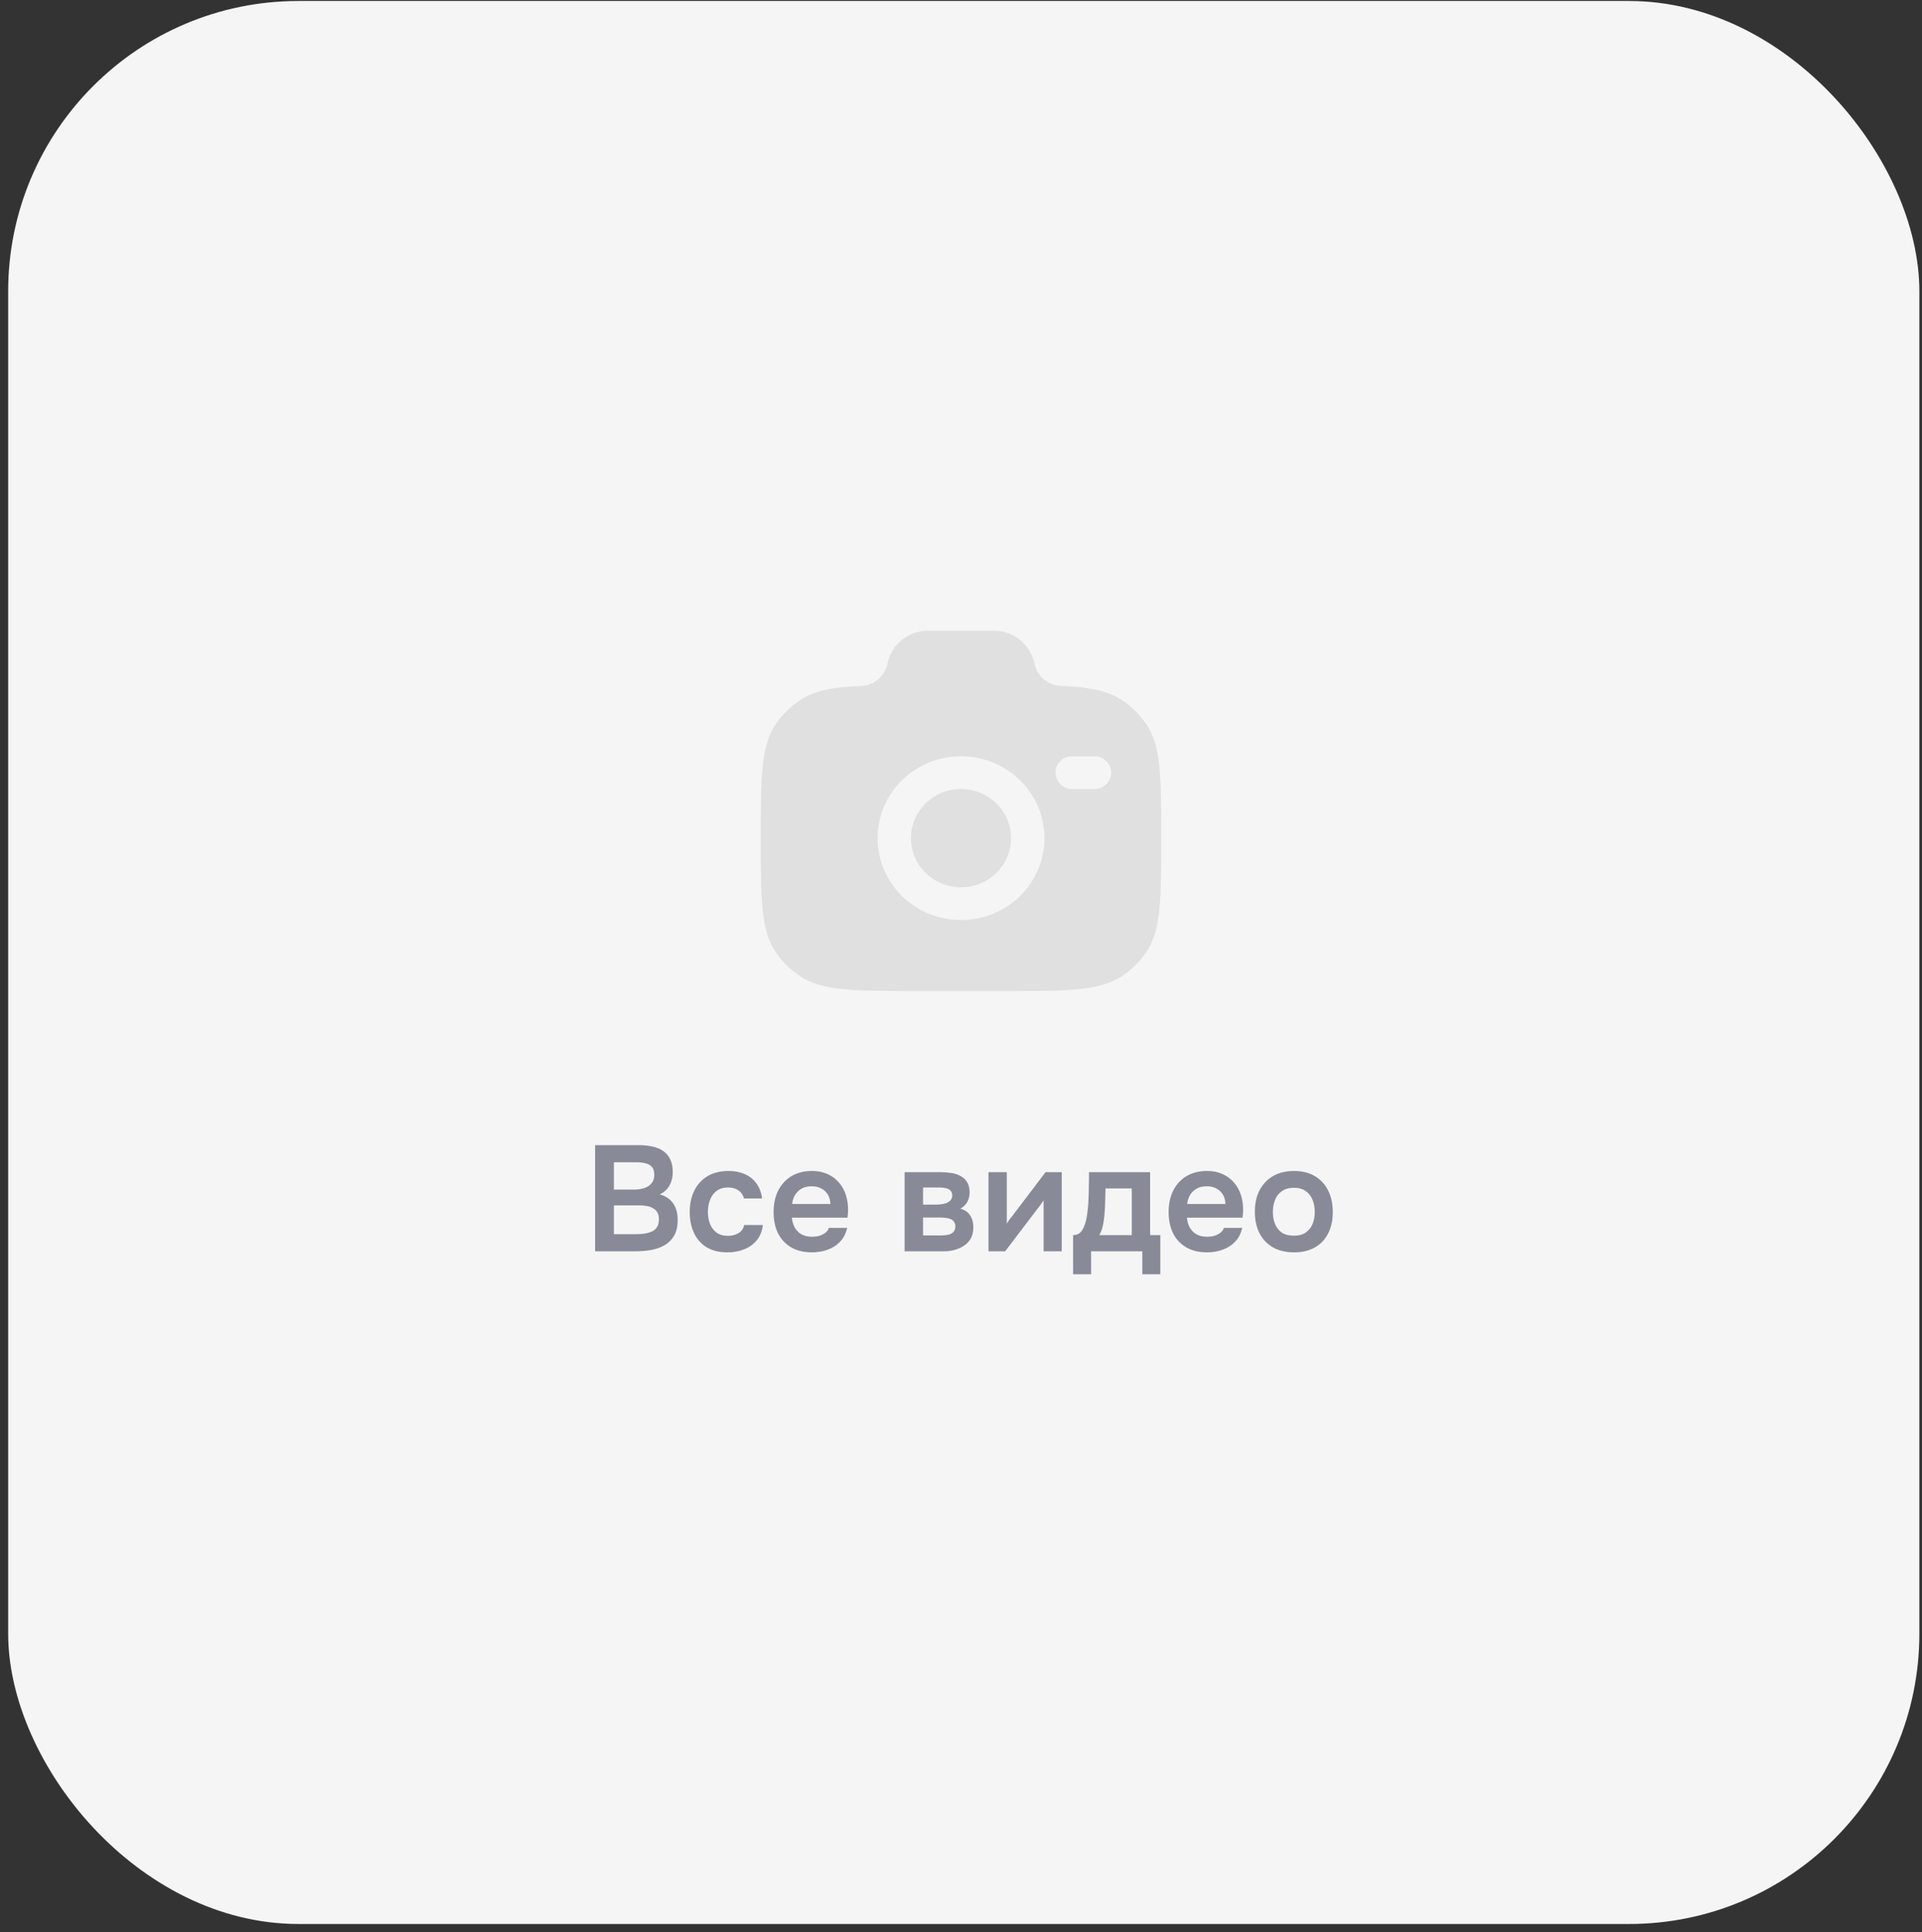 <svg width="192" height="193" viewBox="0 0 192 193" fill="none" xmlns="http://www.w3.org/2000/svg">
<rect x="0" y="0" width="192" height="193" fill="#333333" stroke="none"/>
<rect x="0.816" y="0.099" width="190.92" height="192.099" rx="29" fill="#F5F5F5"/>
<path d="M59.45 125V114.395H63.8C64.29 114.395 64.74 114.44 65.15 114.53C65.57 114.61 65.93 114.755 66.23 114.965C66.54 115.175 66.78 115.455 66.95 115.805C67.12 116.155 67.205 116.59 67.205 117.11C67.205 117.59 67.095 118.03 66.875 118.43C66.655 118.82 66.33 119.115 65.9 119.315C66.48 119.465 66.925 119.76 67.235 120.2C67.545 120.63 67.7 121.19 67.7 121.88C67.7 122.49 67.585 123 67.355 123.41C67.135 123.81 66.825 124.13 66.425 124.37C66.035 124.6 65.585 124.765 65.075 124.865C64.565 124.955 64.025 125 63.455 125H59.45ZM61.325 123.29H63.56C63.84 123.29 64.115 123.27 64.385 123.23C64.655 123.19 64.9 123.12 65.12 123.02C65.34 122.92 65.51 122.775 65.63 122.585C65.76 122.385 65.825 122.13 65.825 121.82C65.825 121.54 65.775 121.31 65.675 121.13C65.575 120.95 65.435 120.81 65.255 120.71C65.085 120.6 64.88 120.525 64.64 120.485C64.4 120.435 64.15 120.41 63.89 120.41H61.325V123.29ZM61.325 118.835H63.305C63.615 118.835 63.895 118.805 64.145 118.745C64.395 118.685 64.61 118.595 64.79 118.475C64.97 118.355 65.11 118.205 65.21 118.025C65.31 117.835 65.36 117.61 65.36 117.35C65.36 117 65.28 116.74 65.12 116.57C64.97 116.39 64.76 116.27 64.49 116.21C64.22 116.14 63.92 116.105 63.59 116.105H61.325V118.835ZM72.68 125.105C71.859 125.105 71.169 124.94 70.609 124.61C70.049 124.27 69.624 123.795 69.335 123.185C69.044 122.575 68.9 121.87 68.9 121.07C68.9 120.27 69.049 119.565 69.35 118.955C69.65 118.335 70.09 117.85 70.669 117.5C71.249 117.15 71.954 116.975 72.784 116.975C73.394 116.975 73.934 117.08 74.404 117.29C74.885 117.5 75.269 117.81 75.559 118.22C75.859 118.62 76.049 119.12 76.129 119.72H74.329C74.21 119.34 74.01 119.065 73.73 118.895C73.46 118.715 73.129 118.625 72.74 118.625C72.24 118.625 71.84 118.75 71.54 119C71.249 119.24 71.04 119.545 70.909 119.915C70.779 120.285 70.715 120.67 70.715 121.07C70.715 121.49 70.784 121.885 70.924 122.255C71.064 122.615 71.279 122.905 71.57 123.125C71.87 123.345 72.254 123.455 72.725 123.455C73.105 123.455 73.445 123.37 73.745 123.2C74.055 123.03 74.254 122.755 74.344 122.375H76.204C76.135 122.985 75.93 123.495 75.59 123.905C75.26 124.305 74.84 124.605 74.329 124.805C73.82 125.005 73.269 125.105 72.68 125.105ZM81.118 125.105C80.298 125.105 79.598 124.935 79.018 124.595C78.448 124.255 78.013 123.785 77.713 123.185C77.423 122.575 77.278 121.87 77.278 121.07C77.278 120.27 77.428 119.565 77.728 118.955C78.038 118.335 78.478 117.85 79.048 117.5C79.628 117.15 80.323 116.975 81.133 116.975C81.713 116.975 82.228 117.08 82.678 117.29C83.128 117.49 83.508 117.775 83.818 118.145C84.128 118.505 84.358 118.925 84.508 119.405C84.658 119.875 84.728 120.38 84.718 120.92C84.718 121.04 84.713 121.16 84.703 121.28C84.693 121.39 84.678 121.51 84.658 121.64H79.108C79.138 121.99 79.228 122.31 79.378 122.6C79.538 122.89 79.758 123.12 80.038 123.29C80.328 123.46 80.688 123.545 81.118 123.545C81.368 123.545 81.608 123.515 81.838 123.455C82.068 123.385 82.268 123.285 82.438 123.155C82.618 123.025 82.738 122.86 82.798 122.66H84.628C84.498 123.23 84.258 123.695 83.908 124.055C83.558 124.415 83.138 124.68 82.648 124.85C82.168 125.02 81.658 125.105 81.118 125.105ZM79.138 120.275H82.948C82.948 119.945 82.873 119.645 82.723 119.375C82.573 119.105 82.358 118.895 82.078 118.745C81.808 118.585 81.478 118.505 81.088 118.505C80.668 118.505 80.318 118.59 80.038 118.76C79.758 118.93 79.543 119.15 79.393 119.42C79.243 119.69 79.158 119.975 79.138 120.275ZM90.366 125V117.095H93.951C94.291 117.095 94.631 117.12 94.971 117.17C95.321 117.21 95.636 117.305 95.916 117.455C96.196 117.595 96.421 117.8 96.591 118.07C96.771 118.33 96.861 118.685 96.861 119.135C96.861 119.375 96.821 119.6 96.741 119.81C96.671 120.02 96.566 120.2 96.426 120.35C96.296 120.5 96.131 120.63 95.931 120.74C96.391 120.87 96.721 121.1 96.921 121.43C97.131 121.75 97.236 122.14 97.236 122.6C97.236 123.03 97.151 123.4 96.981 123.71C96.811 124.01 96.581 124.255 96.291 124.445C96.011 124.635 95.696 124.775 95.346 124.865C95.006 124.955 94.661 125 94.311 125H90.366ZM92.211 123.41H94.086C94.336 123.41 94.561 123.385 94.761 123.335C94.961 123.285 95.121 123.195 95.241 123.065C95.371 122.935 95.436 122.755 95.436 122.525C95.436 122.315 95.386 122.15 95.286 122.03C95.196 121.9 95.071 121.81 94.911 121.76C94.761 121.7 94.591 121.665 94.401 121.655C94.211 121.635 94.026 121.625 93.846 121.625H92.211V123.41ZM92.211 120.335H93.456C93.626 120.335 93.806 120.325 93.996 120.305C94.186 120.285 94.366 120.245 94.536 120.185C94.706 120.115 94.846 120.02 94.956 119.9C95.066 119.78 95.121 119.625 95.121 119.435C95.121 119.175 95.046 118.99 94.896 118.88C94.756 118.77 94.581 118.7 94.371 118.67C94.171 118.64 93.971 118.625 93.771 118.625H92.211V120.335ZM98.745 125V117.095H100.575V122.24C100.635 122.13 100.71 122.01 100.8 121.88C100.9 121.75 100.985 121.645 101.055 121.565L104.445 117.095H106.065V125H104.25V119.915C104.17 120.045 104.085 120.17 103.995 120.29C103.915 120.4 103.835 120.505 103.755 120.605L100.41 125H98.745ZM107.197 127.295V123.38C107.457 123.38 107.672 123.315 107.842 123.185C108.012 123.045 108.147 122.86 108.247 122.63C108.357 122.4 108.442 122.15 108.502 121.88C108.562 121.6 108.607 121.32 108.637 121.04C108.697 120.59 108.732 120.13 108.742 119.66C108.762 119.18 108.772 118.77 108.772 118.43C108.782 118.21 108.787 117.99 108.787 117.77C108.787 117.54 108.787 117.315 108.787 117.095H114.892V123.38H115.912V127.295H114.112V125H108.997V127.295H107.197ZM109.807 123.38H113.062V118.715H110.437C110.427 119.085 110.417 119.485 110.407 119.915C110.397 120.335 110.377 120.735 110.347 121.115C110.337 121.335 110.312 121.58 110.272 121.85C110.242 122.12 110.192 122.385 110.122 122.645C110.052 122.905 109.947 123.15 109.807 123.38ZM120.581 125.105C119.761 125.105 119.061 124.935 118.481 124.595C117.911 124.255 117.476 123.785 117.176 123.185C116.886 122.575 116.741 121.87 116.741 121.07C116.741 120.27 116.891 119.565 117.191 118.955C117.501 118.335 117.941 117.85 118.511 117.5C119.091 117.15 119.786 116.975 120.596 116.975C121.176 116.975 121.691 117.08 122.141 117.29C122.591 117.49 122.971 117.775 123.281 118.145C123.591 118.505 123.821 118.925 123.971 119.405C124.121 119.875 124.191 120.38 124.181 120.92C124.181 121.04 124.176 121.16 124.166 121.28C124.156 121.39 124.141 121.51 124.121 121.64H118.571C118.601 121.99 118.691 122.31 118.841 122.6C119.001 122.89 119.221 123.12 119.501 123.29C119.791 123.46 120.151 123.545 120.581 123.545C120.831 123.545 121.071 123.515 121.301 123.455C121.531 123.385 121.731 123.285 121.901 123.155C122.081 123.025 122.201 122.86 122.261 122.66H124.091C123.961 123.23 123.721 123.695 123.371 124.055C123.021 124.415 122.601 124.68 122.111 124.85C121.631 125.02 121.121 125.105 120.581 125.105ZM118.601 120.275H122.411C122.411 119.945 122.336 119.645 122.186 119.375C122.036 119.105 121.821 118.895 121.541 118.745C121.271 118.585 120.941 118.505 120.551 118.505C120.131 118.505 119.781 118.59 119.501 118.76C119.221 118.93 119.006 119.15 118.856 119.42C118.706 119.69 118.621 119.975 118.601 120.275ZM129.27 125.105C128.46 125.105 127.76 124.94 127.17 124.61C126.59 124.28 126.14 123.81 125.82 123.2C125.51 122.59 125.355 121.875 125.355 121.055C125.355 120.225 125.51 119.51 125.82 118.91C126.14 118.3 126.59 117.825 127.17 117.485C127.76 117.145 128.46 116.975 129.27 116.975C130.07 116.975 130.76 117.145 131.34 117.485C131.92 117.825 132.365 118.305 132.675 118.925C132.985 119.535 133.14 120.255 133.14 121.085C133.14 121.895 132.985 122.605 132.675 123.215C132.375 123.815 131.935 124.28 131.355 124.61C130.775 124.94 130.08 125.105 129.27 125.105ZM129.255 123.44C129.755 123.44 130.155 123.33 130.455 123.11C130.765 122.89 130.99 122.6 131.13 122.24C131.27 121.88 131.34 121.49 131.34 121.07C131.34 120.65 131.27 120.255 131.13 119.885C130.99 119.515 130.765 119.22 130.455 119C130.155 118.77 129.755 118.655 129.255 118.655C128.755 118.655 128.35 118.77 128.04 119C127.73 119.22 127.505 119.515 127.365 119.885C127.225 120.255 127.155 120.65 127.155 121.07C127.155 121.5 127.225 121.895 127.365 122.255C127.505 122.615 127.73 122.905 128.04 123.125C128.35 123.335 128.755 123.44 129.255 123.44Z" fill="#888A98"/>
<g opacity="0.1">
<path fill-rule="evenodd" clip-rule="evenodd" d="M91.556 99H100.444C106.686 99 109.808 99 112.05 97.53C113.017 96.896 113.851 96.078 114.502 95.122C116 92.922 116 89.856 116 83.728C116 77.598 116 74.534 114.502 72.334C113.851 71.378 113.017 70.56 112.05 69.926C110.61 68.98 108.806 68.642 106.044 68.522C104.726 68.522 103.592 67.542 103.334 66.272C103.137 65.342 102.625 64.508 101.884 63.912C101.143 63.316 100.219 62.994 99.268 63H92.732C90.756 63 89.054 64.37 88.666 66.272C88.408 67.542 87.274 68.522 85.956 68.522C83.196 68.642 81.392 68.982 79.95 69.926C78.983 70.56 78.151 71.378 77.5 72.334C76 74.534 76 77.598 76 83.728C76 89.856 76 92.92 77.498 95.122C78.146 96.074 78.978 96.892 79.95 97.53C82.192 99 85.314 99 91.556 99ZM96 75.546C91.398 75.546 87.666 79.208 87.666 83.726C87.666 88.246 91.398 91.91 96 91.91C100.602 91.91 104.334 88.246 104.334 83.728C104.334 79.208 100.602 75.546 96 75.546ZM96 78.818C93.24 78.818 91 81.016 91 83.728C91 86.438 93.24 88.636 96 88.636C98.76 88.636 101 86.438 101 83.728C101 81.016 98.76 78.818 96 78.818ZM105.444 77.182C105.444 76.278 106.19 75.546 107.112 75.546H109.332C110.252 75.546 111 76.278 111 77.182C110.996 77.62 110.818 78.038 110.506 78.345C110.193 78.651 109.772 78.822 109.334 78.818H107.112C106.895 78.82 106.68 78.779 106.479 78.698C106.277 78.617 106.094 78.497 105.939 78.345C105.784 78.194 105.661 78.013 105.576 77.813C105.491 77.613 105.446 77.399 105.444 77.182Z" fill="#1A1B1C"/>
</g>
</svg>
